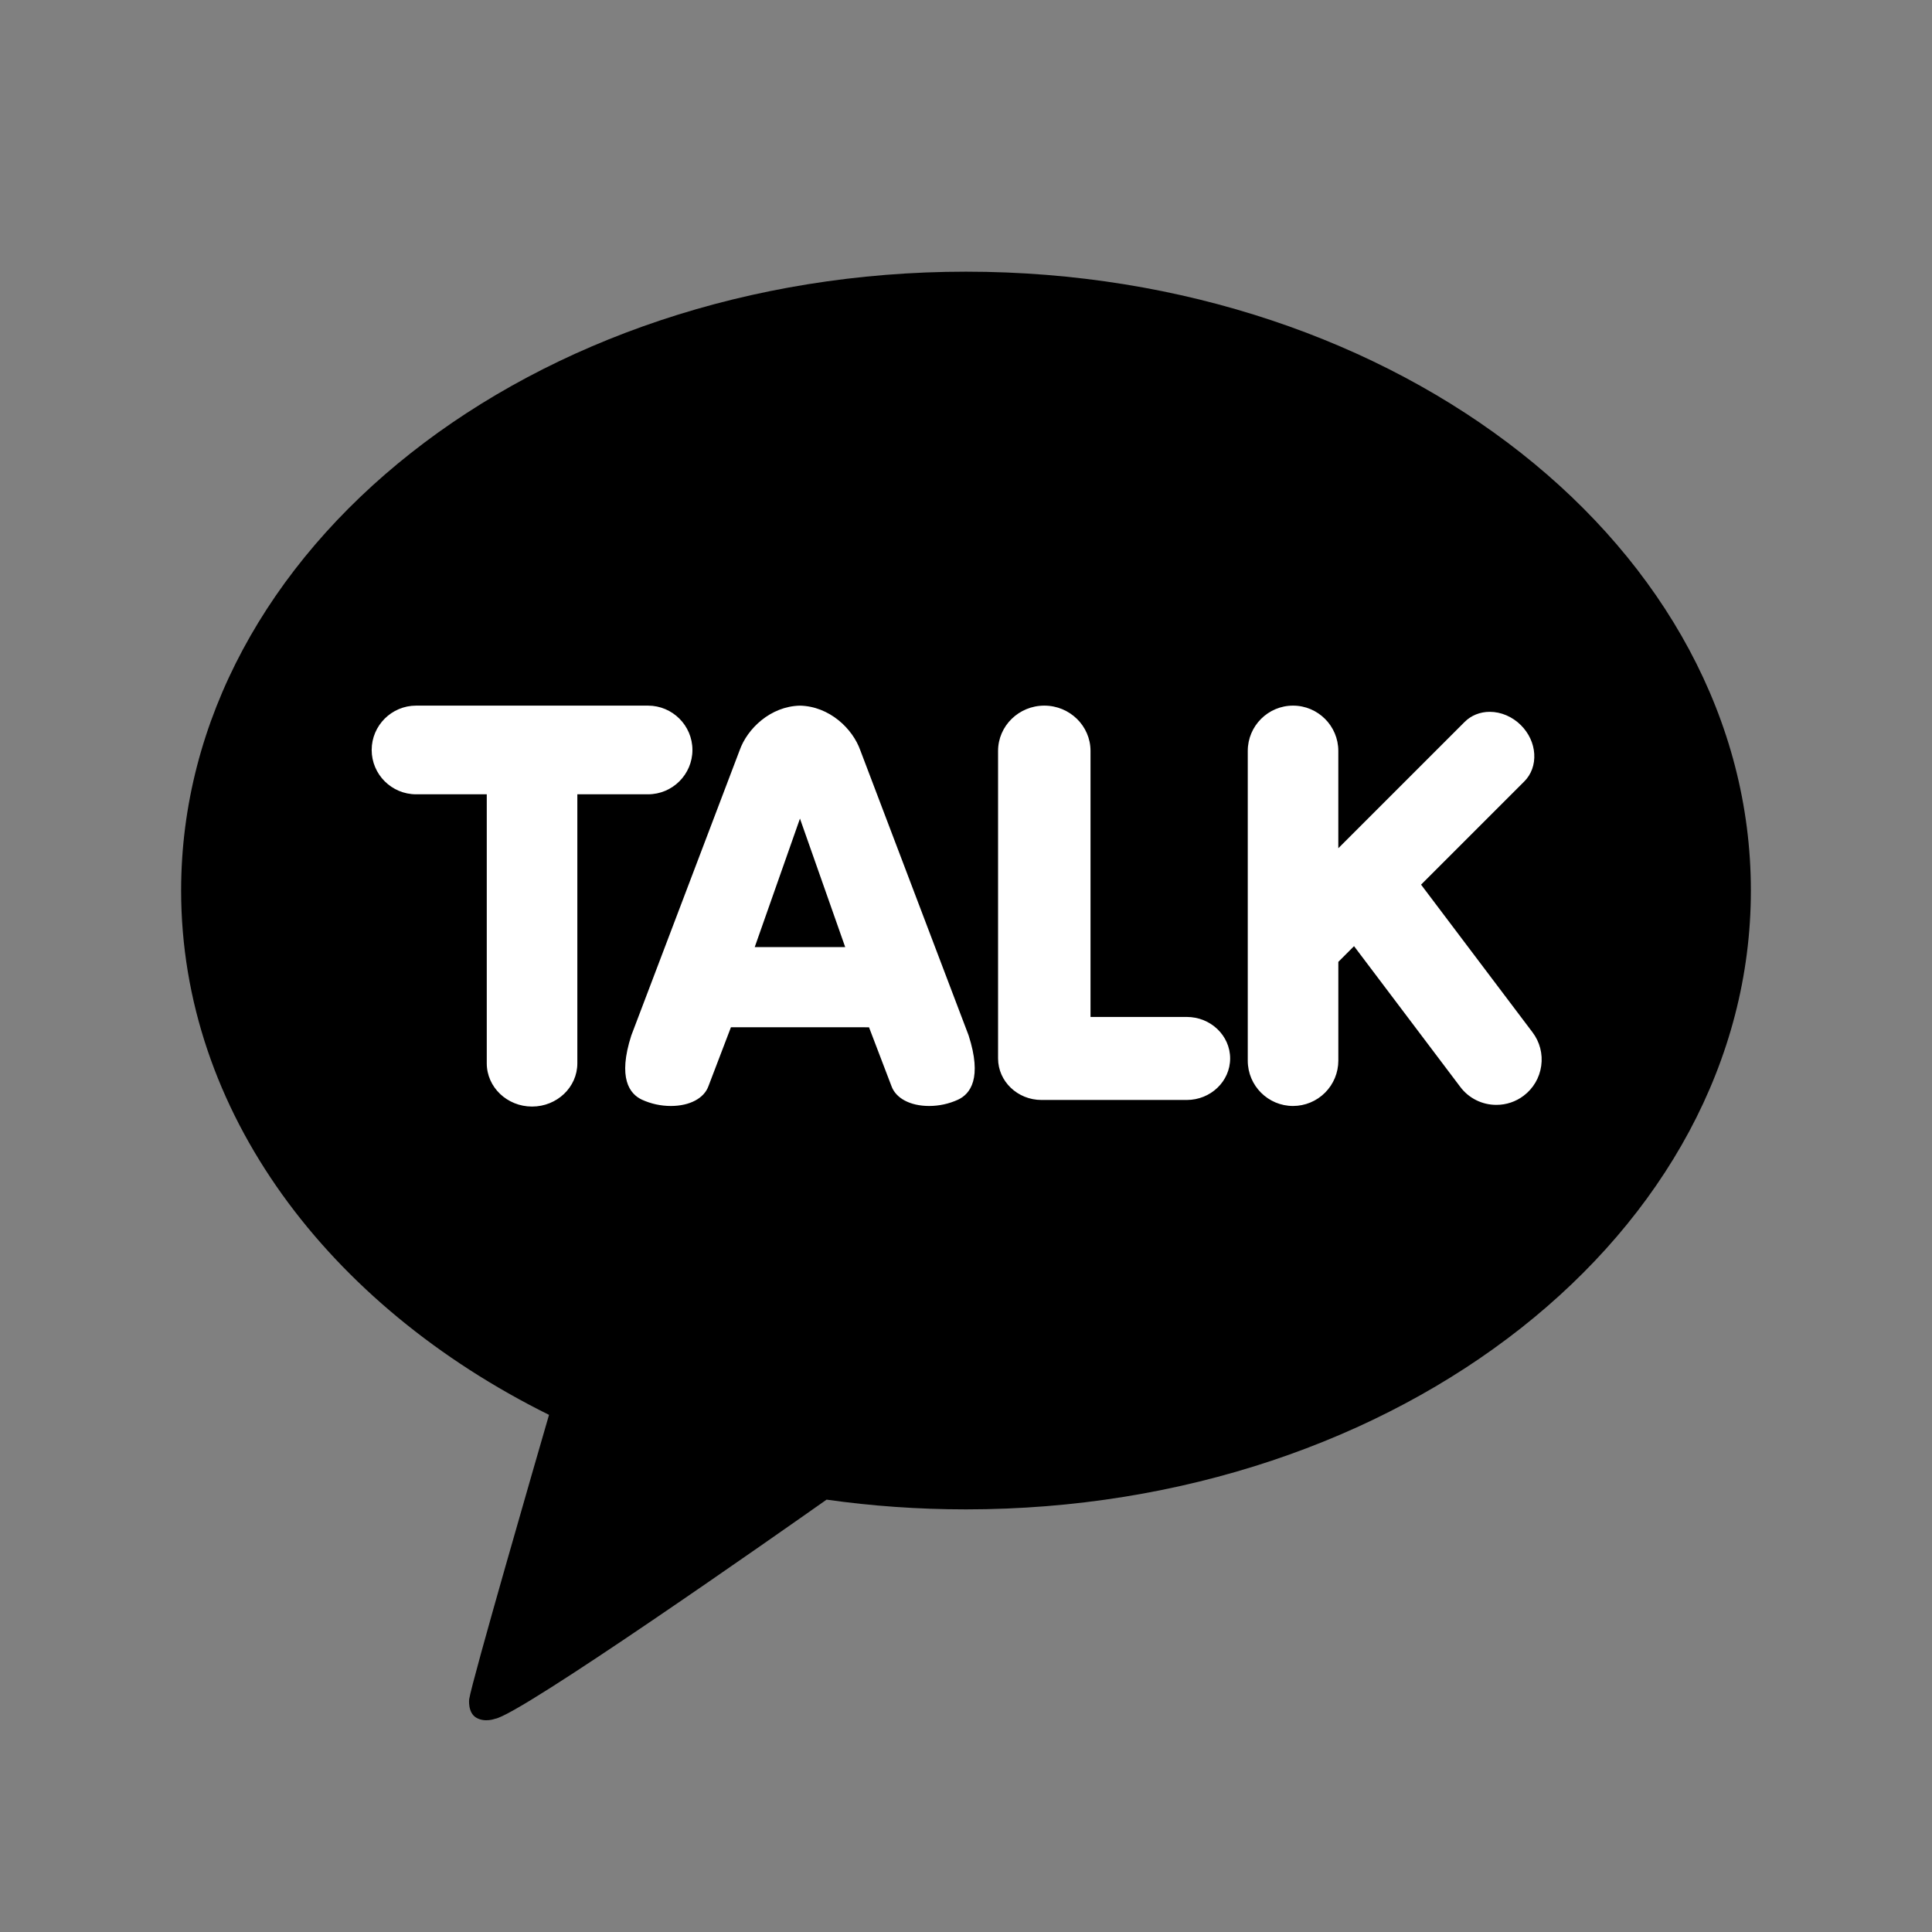 <svg width="100" height="100" viewBox="0 0 100 100" fill="none" xmlns="http://www.w3.org/2000/svg">
<rect x="0" y="0" width="100" height="100" fill="#808080" stroke="none"/>
<g clip-path="url(#clip0_94_32)">
<g clip-path="url(#clip1_94_32)">
<path d="M50 14.062C27.563 14.062 9.375 28.404 9.375 46.094C9.375 57.531 16.979 67.566 28.417 73.233C27.795 75.379 24.418 87.04 24.284 87.956C24.284 87.956 24.203 88.644 24.649 88.906C25.095 89.169 25.619 88.965 25.619 88.965C26.897 88.786 40.44 79.273 42.784 77.621C45.126 77.953 47.538 78.125 50 78.125C72.437 78.125 90.625 63.784 90.625 46.094C90.625 28.404 72.437 14.062 50 14.062Z" fill="black"/>
<path d="M27.539 57.275C26.247 57.275 25.195 56.272 25.195 55.037V41.113H21.538C20.27 41.113 19.238 40.084 19.238 38.818C19.238 37.553 20.27 36.523 21.538 36.523H33.54C34.808 36.523 35.84 37.553 35.84 38.818C35.84 40.084 34.808 41.113 33.54 41.113H29.883V55.037C29.883 56.272 28.832 57.275 27.539 57.275ZM48.091 57.245C47.113 57.245 46.366 56.848 46.14 56.21L44.98 53.172L37.833 53.171L36.672 56.211C36.447 56.848 35.7 57.245 34.722 57.245C34.208 57.245 33.7 57.135 33.232 56.922C32.586 56.623 31.965 55.804 32.677 53.593L38.283 38.837C38.678 37.715 39.878 36.559 41.404 36.524C42.935 36.558 44.135 37.715 44.531 38.84L50.134 53.589C50.848 55.805 50.227 56.625 49.581 56.922C49.113 57.135 48.605 57.245 48.091 57.245ZM43.747 49.02L41.406 42.37L39.065 49.02H43.747ZM53.906 56.934C52.668 56.934 51.66 55.969 51.66 54.785V38.867C51.66 37.575 52.734 36.523 54.053 36.523C55.372 36.523 56.445 37.575 56.445 38.867V52.637H61.426C62.664 52.637 63.672 53.601 63.672 54.785C63.672 55.969 62.664 56.934 61.426 56.934H53.906ZM66.927 57.245C65.635 57.245 64.584 56.194 64.584 54.901V38.867C64.584 37.575 65.635 36.523 66.927 36.523C68.22 36.523 69.271 37.575 69.271 38.867V43.905L75.81 37.366C76.147 37.029 76.609 36.844 77.11 36.844C77.695 36.844 78.283 37.096 78.723 37.536C79.134 37.947 79.379 38.474 79.412 39.022C79.446 39.575 79.262 40.082 78.895 40.449L73.554 45.789L79.323 53.432C79.509 53.678 79.645 53.957 79.722 54.255C79.799 54.553 79.817 54.864 79.773 55.169C79.731 55.474 79.629 55.767 79.473 56.033C79.317 56.298 79.11 56.53 78.864 56.715C78.458 57.023 77.963 57.189 77.454 57.188C77.091 57.189 76.732 57.106 76.407 56.944C76.082 56.782 75.799 56.547 75.582 56.256L70.085 48.973L69.272 49.786V54.9C69.271 55.522 69.024 56.118 68.584 56.557C68.145 56.997 67.549 57.244 66.927 57.245Z" fill="white"/>
</g>
</g>
<defs>
<clipPath id="clip0_94_32">
<rect width="100" height="100" fill="white"/>
</clipPath>
<clipPath id="clip1_94_32">
<rect width="100" height="100" fill="white"/>
</clipPath>
</defs>
</svg>
